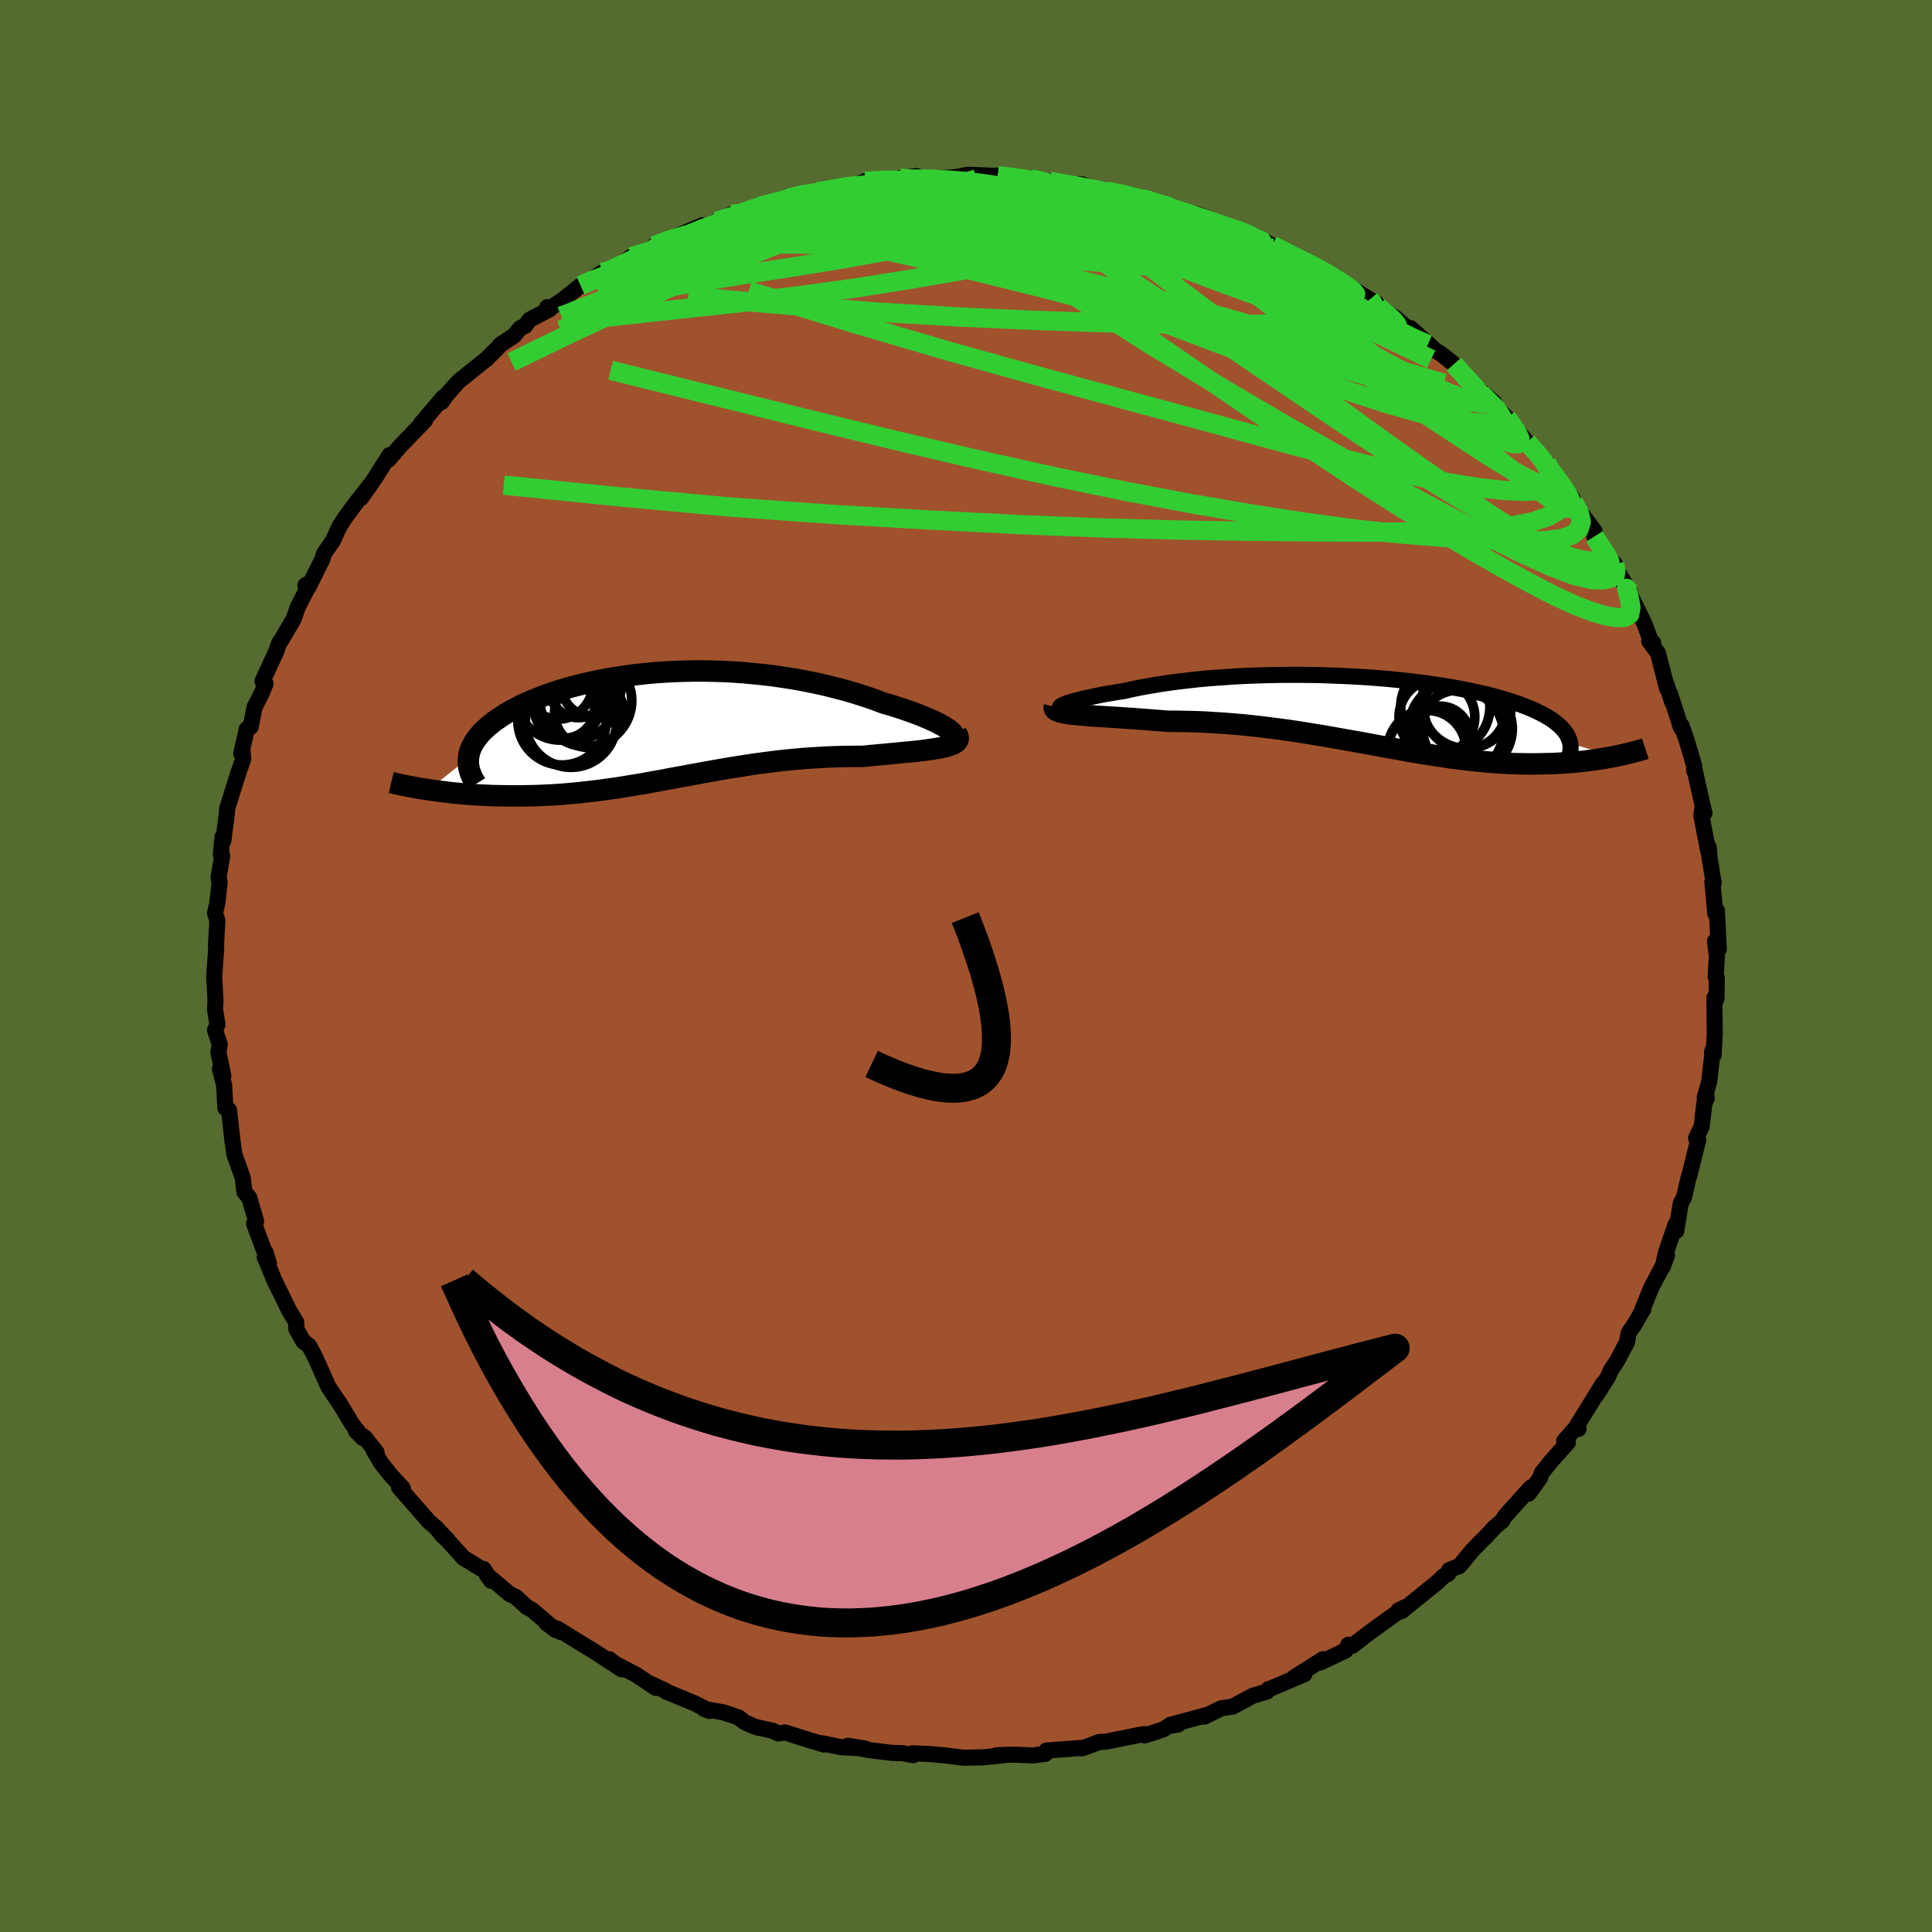 <svg xmlns="http://www.w3.org/2000/svg" width="500" height="500" viewBox="-100 -100 200 200"><defs><clipPath id="c"><path d="m30.14.48-.21-.17-.26-.17-.29-.18-.34-.18-.37-.2-.41-.19-.45-.2-.47-.2-.51-.21-.54-.2-.57-.2-.6-.21-.62-.2-.64-.2-.67-.19-.76-.29-.8-.28-.82-.27-.84-.26-.87-.25-.89-.23-.91-.23-.92-.21-.94-.19-.96-.19-.96-.16-.98-.15-.98-.14-.99-.11-.99-.1-1-.09-1-.07-.99-.05-1-.03-.98-.02h-.99l-.97.02-.97.03-.96.05-.94.06-.93.08-.92.1-.9.1-.88.13-.87.13-.84.15-.83.16-.8.17-.78.18-.76.19-.74.2-.71.21-.68.22-.67.23-.63.23-.61.24-.58.24-.56.25-.53.25-.5.26-.48.26-.45.26-.42.26-.4.27-.38.26-.34.27-.33.27-.3.27-.28.27-.25.27-.23.28-.2.27-.19.27-.15.28-.14.27-.11.28-.08.27-.06.28-.05.27-4.11 3.28.45.07.45.06.47.06.48.06.49.06.5.05.5.05.52.04.53.04.53.04.55.03.55.02.56.03.56.01.58.01.59.01h1.21l.62-.01.63-.01.63-.02.65-.03.66-.03.66-.04.67-.05.68-.06.68-.06.69-.08.7-.08.71-.08.71-.1.72-.1.72-.1.73-.12.73-.12.74-.12.75-.13.75-.14.76-.13.76-.15.77-.14.78-.14.78-.15.79-.14.8-.15.8-.14.8-.14.82-.14.82-.13.83-.13.83-.13.84-.11.84-.11.86-.11.85-.09.86-.08.87-.08.87-.06.87-.05.88-.05.87-.03.88-.02.87-.01h.88l.67-.07.67-.06.66-.06.64-.06.63-.06.62-.06.59-.06.58-.05.56-.06.53-.06.51-.07.48-.07.46-.07.42-.07.38-.08"/></clipPath><clipPath id="b"><path d="m-32.65-.74.15-.08.2-.08.24-.09.29-.09.32-.1.37-.1.41-.1.44-.11.48-.1.51-.11.54-.11.58-.11.61-.1.63-.11.66-.1.72-.16.75-.16.79-.15.82-.14.86-.14.89-.13.92-.12.95-.11.97-.11.99-.09 1.02-.08 1.03-.07 1.05-.07 1.06-.05 1.07-.04 1.08-.03 1.08-.02 1.09-.01h1.09l1.09.01 1.08.02 1.08.04 1.07.04 1.06.05 1.05.06 1.04.07 1.02.08 1 .09.98.1.97.11.94.11.92.12.89.13.87.14.84.14.81.15.79.16.75.16.73.16.7.17.66.18.64.18.61.18.57.19.55.19.52.2.49.19.46.2.43.2.4.2.38.21.35.2.33.21.3.22.27.21.25.22.22.22.2.22.17.22.15.23.12.23.1.23.08.23.05.23 4.61 1.34-.38.07-.38.07-.39.07-.41.06-.41.07-.43.06-.43.05-.45.06-.45.04-.47.05-.48.04-.49.03-.5.03-.5.03-.52.02-.54.01-.54.01-.56.01h-.57l-.59-.01-.6-.01-.61-.02-.62-.03-.64-.04-.65-.05-.66-.05-.68-.06-.69-.07-.7-.08-.72-.09-.72-.09-.74-.11-.75-.11-.77-.12-.78-.12L4 4.12l-.81-.14-.81-.15-.82-.14-.84-.15-.85-.16-.85-.16-.87-.16-.88-.15-.89-.16-.9-.16-.91-.16-.91-.15-.93-.15-.93-.15-.94-.14-.95-.13-.95-.12-.96-.12-.96-.11-.96-.1-.97-.08-.97-.08-.96-.06-.97-.06-.96-.04-.96-.02-.95-.02h-.95l-.76-.06-.76-.06-.74-.06-.73-.05-.71-.06-.7-.04-.68-.05-.66-.04-.63-.04-.62-.04-.59-.04-.56-.04-.53-.05-.49-.04-.47-.04"/></clipPath><filter id="a"><feTurbulence baseFrequency=".05" numOctaves="3" result="noise" type="noise"/><feDisplacementMap in="SourceGraphic" in2="noise" scale="2"/></filter></defs><rect width="100%" height="100%" x="-100" y="-100" fill="#556B2F"/><path fill="sienna" stroke="#000" stroke-linejoin="round" stroke-width="1.667" d="m77.6 1.09.12.14-.03 2.12-.04.14-.18-.2.04 3.71-.12 2.22-.17-.28.09-.27-.37 3.29-.47 1.66.22.04-.26.56-.27 2.38-.58 1.22.22.18-.4 1.6-.47 1.92-.16.51-.44 1.91-.34.64-.47 2.85-.06-.68-1 2.91-.32 1.45.43-1.15-.4 1-1.24 2.35-.95 2.35.15-.18-.89 1.56-.65.96-.17.95-1.05 1.98-.6.88-.35.79-1.19 1.86.72-1.25-2.69 4.36.15.35-.11-.33-1.38 1.58.39.15-1.72 1.92-.98 1.22-.2.55-1.17 1.61.23-.64-2.68 2.98-.28.47-.78.66-.93 1.01-.39.37-.97 1-1.37 1.65-1.06.41-.09.38-.44.23-.71.67-2.48 2-1.2.98-.32-.08.68-.34-1.95 1.37-2.16 1.58L40 70.37l-.42-.11-.29.6-2.61 1.24.27-.34-3 1.9 1.09-.35-3.51 1.49-.21.06-.17.25-1.48.44-2.04 1.11-1.21.18-1.2.6-.55.27.32-.19-3.85 1.04.82-.04-.99.16-.58.36-1.87.61-.06-.14-.52.09-3.49.7-.65.03-1.76.65-.03-.04-3.69.28-.1.33-1.24.17-2.03-.08-1.08.03-.72.04.78-.01-2.07.21-2.08.05-2.04-.25-1.45-.13-1.83-.08.41.02-.35.18-1.13-.22-1.03-.02-2.48-.3-2.12-.44 1.78.29-2.48-.14-1.93-.4.15.12-1.76-.53-2.25-.72-.72.11-.53-.28-1.8-.39-1.15-.51-.59-.47-1.56-.53-2.03-.36.56.21-1.58-.81-2.9-1.19-.09-.1-1.66-.77.67.48-2.05-1.37-2.23-1.16-.5-.42 1.25 1.03-2.97-1.94-.76-.45-2.93-1.82.38.37-1.53-.97.98.75-2.45-2.1-.56-.3-1.14-1.05-.6-.27-2.38-2 .44.62-.78-1.23-.34-.08-1.74-1.07-2.79-3.08.66.83.5.4-1.34-1.39-.6-.51-3.1-3.55.39.09-1.21-1.31-1.04-1.3-.78-1.33.31.22-1.23-1.54-.92-.68.73.74-1.12-1.46-1.21-2.01-1.23-1.81-.15-.34-1.09-2.45-.35-.72-.41-.75-.61-.47-.7-1.24-.03-.74-.72-1.19-1.58-3.23-.57-1.42-.38-.85.08-.55.35 1.17-1.54-4.13.14-.24.07-.02-.71-2.44-.49-.55-.19-1.52-.86-2.4-.15-1.14-.03-.12-.37-3.33-.38-.2-.13-2.37-.07-.26-.36-1.43.35.72-.51-2.43.14-.81-.49-1.5.25-.57-.25-1.56.05-.97-.14-2.43.21-2.86-.01-.61-.01.26.14-2.6-.24-.76.23-1.01.25-2.21-.12-.47.39-2.26-.15-.12.17-1.82.09.39.35-2.69.05-.65.65-2.08.5-1.59.51-1.47-.11-1.05-.09.52.56-2.53.41-.23.4-2.05.77-1.51.37-.92-.32-.26 1.38-2.98.37-1.02.16-.19.59-1.02.72-1.21.45-1.29 1.28-2.48-.5.25.35.13 1.38-2.78.21-.65.92-1.33.48-1.06.21-.44.57-.88 1.3-1.75 1.38-1.75-1.05 1.49 1.39-1.98 1.56-2.47h.26l-.34.45 1.19-1.38 2.57-2.66-.43.34 2.32-2.73-.19.5.55-.79 1.28-1.41 2.46-1.97.38-.3 1.13-1.13.32-.37 1.38-.9.67-.81.5-.22.45-.63 2.06-1.07-.23-.23-.08.35 1.61-1.05 1.92-1.54.68-.29 1.56-1.06.42.07.99-.47 1.59-1.23 2.19-.71.17-.41 1.03-.59 1.27-.39 2.72-1.16-.24.48 1.71-.88 1.55-.73.02.01 1.2-.36.78-.08.95-.41 3.4-.81-.47-.01 1.35-.41 1.62-.25.77-.13.76-.13 2.38-.38.94-.41.1-.06 3.73-.09 1.61-.44-1.72.22.23.18 4.03-.16-.2-.02 1.61-.1 1.38-.26 2.65.11-.36.1-.45-.08 1.22-.04 3.42.33 1.9.26-1.42-.2 4.15.59-.91-.05 1.62-.02 1.14.43 1.39.27 1.75.24 3.1.91-2.51-.83 2.38.7 1.34.6-.13-.3 1.3.68 2.1.4 1.44.52.46.23 2.01.79 1.4.39 2.5 1.28-.89-.27 1.33.48-.45-.22 2.13 1.15 1.52.55 1.83 1.05 1.16.84-.01-.29.91.71 2.56 1.6.73.43.11.43-.06-.03 1.92 1.09 1.79 1.59-.26-.54 1.96 1.73.57.55.58.35 1.38 1.09 1.22 1.35-.52-.3 3.46 2.93-1.35-.93 2.65 2.48.44.64.21.17.14.18 1.32 1.56 1.28 1.41.73.71.16.41 2.51 3.26h-.2l.34.45.5.74 1.66 2.22-.02.57.18.3 1.81 2.67.12-.16-.1.56 1.67 2.37-1.07-1.81 1.34 2.58 1.19 2.41.7 1.83.26.27-.42-.2.91 1.24.95 3.69-.08-.48.61 1.89-.22-.85 1.14 3.53.06-.24.57 1.69.73 2.48-.01.48h.07l.72 3.23.27 1.14-.19-.73-.12 1.01.71 3.71.05-.43.08 1.06.43 2.63-.14-.13.31 3.31.16-.32.2 3.99-.39-.84.19 1.62-.13 2.05.12.14" filter="url(#a)"/><path fill="#fff" d="m-32.65-.74.15-.08.2-.08.24-.09.29-.09.32-.1.37-.1.41-.1.44-.11.48-.1.51-.11.54-.11.58-.11.61-.1.63-.11.66-.1.72-.16.75-.16.79-.15.82-.14.86-.14.89-.13.92-.12.95-.11.97-.11.99-.09 1.02-.08 1.03-.07 1.05-.07 1.06-.05 1.07-.04 1.08-.03 1.08-.02 1.09-.01h1.09l1.09.01 1.08.02 1.08.04 1.07.04 1.06.05 1.05.06 1.04.07 1.02.08 1 .09.98.1.97.11.94.11.92.12.89.13.87.14.84.14.81.15.79.16.75.16.73.16.7.17.66.18.64.18.61.18.57.19.55.19.52.2.49.19.46.2.43.2.4.2.38.21.35.2.33.21.3.22.27.21.25.22.22.22.2.22.17.22.15.23.12.23.1.23.08.23.05.23 4.61 1.34-.38.07-.38.07-.39.07-.41.06-.41.07-.43.06-.43.05-.45.06-.45.04-.47.05-.48.04-.49.03-.5.03-.5.03-.52.02-.54.01-.54.01-.56.01h-.57l-.59-.01-.6-.01-.61-.02-.62-.03-.64-.04-.65-.05-.66-.05-.68-.06-.69-.07-.7-.08-.72-.09-.72-.09-.74-.11-.75-.11-.77-.12-.78-.12L4 4.12l-.81-.14-.81-.15-.82-.14-.84-.15-.85-.16-.85-.16-.87-.16-.88-.15-.89-.16-.9-.16-.91-.16-.91-.15-.93-.15-.93-.15-.94-.14-.95-.13-.95-.12-.96-.12-.96-.11-.96-.1-.97-.08-.97-.08-.96-.06-.97-.06-.96-.04-.96-.02-.95-.02h-.95l-.76-.06-.76-.06-.74-.06-.73-.05-.71-.06-.7-.04-.68-.05-.66-.04-.63-.04-.62-.04-.59-.04-.56-.04-.53-.05-.49-.04-.47-.04" filter="url(#a)" transform="translate(42.56 -26.23)"/><path fill="#fff" d="m30.14.48-.21-.17-.26-.17-.29-.18-.34-.18-.37-.2-.41-.19-.45-.2-.47-.2-.51-.21-.54-.2-.57-.2-.6-.21-.62-.2-.64-.2-.67-.19-.76-.29-.8-.28-.82-.27-.84-.26-.87-.25-.89-.23-.91-.23-.92-.21-.94-.19-.96-.19-.96-.16-.98-.15-.98-.14-.99-.11-.99-.1-1-.09-1-.07-.99-.05-1-.03-.98-.02h-.99l-.97.02-.97.03-.96.05-.94.06-.93.08-.92.1-.9.1-.88.13-.87.13-.84.15-.83.16-.8.17-.78.18-.76.19-.74.2-.71.21-.68.22-.67.23-.63.23-.61.24-.58.24-.56.25-.53.25-.5.26-.48.26-.45.26-.42.26-.4.27-.38.26-.34.27-.33.27-.3.27-.28.27-.25.27-.23.28-.2.27-.19.27-.15.28-.14.27-.11.28-.08.27-.06.28-.05.27-4.11 3.28.45.07.45.06.47.06.48.06.49.06.5.05.5.05.52.04.53.04.53.04.55.03.55.02.56.03.56.01.58.01.59.01h1.21l.62-.01.63-.01.63-.02.65-.03.66-.03.66-.04.67-.05.68-.06.68-.06.69-.08.7-.08.71-.08.71-.1.72-.1.72-.1.73-.12.73-.12.74-.12.75-.13.75-.14.76-.13.76-.15.77-.14.78-.14.78-.15.79-.14.8-.15.8-.14.8-.14.82-.14.82-.13.83-.13.83-.13.84-.11.84-.11.86-.11.85-.09.86-.08.87-.08.87-.06.87-.05.88-.05.87-.03.88-.02.87-.01h.88l.67-.07.67-.06.66-.06.64-.06.63-.06.62-.06.59-.06.58-.05.56-.06.53-.06.51-.07.48-.07.46-.07.42-.07.38-.08" filter="url(#a)" transform="translate(-31.73 -24.8)"/><g fill="none" stroke="#000" transform="translate(42.56 -26.23)"><path stroke-linejoin="round" stroke-width="1.667" d="m-31.36-.52-.39.04-.32.02-.26.01-.21-.01-.15-.02-.09-.03-.05-.04.01-.06.06-.06.11-.07.15-.08.2-.08.24-.09.29-.09.32-.1.37-.1.41-.1.44-.11.48-.1.51-.11.54-.11.58-.11.61-.1.63-.11.66-.1.72-.16.75-.16.79-.15.82-.14.86-.14.89-.13.92-.12.95-.11.97-.11.99-.09 1.02-.08 1.03-.07 1.05-.07 1.06-.05 1.07-.04 1.08-.03 1.08-.02 1.09-.01h1.09l1.09.01 1.08.02 1.08.04 1.07.04 1.06.05 1.05.06 1.04.07 1.02.08 1 .09.98.1.97.11.94.11.92.12.89.13.87.14.84.14.81.15.79.16.75.16.73.16.7.17.66.18.64.18.61.18.57.19.55.19.52.2.49.19.46.2.43.2.4.2.38.21.35.2.33.21.3.22.27.21.25.22.22.22.2.22.17.22.15.23.12.23.1.23.08.23.05.23.03.24.01.23-.02.24-.03.24-.06.24-.08.24-.09.24-.12.24-.13.25-.16.24" filter="url(#a)"/><path stroke-linejoin="round" stroke-width="2.222" d="m-33.4-.62-.03.13.04.11.09.1.15.09.2.08.25.07.3.07.35.06.39.05.42.05.47.04.49.04.53.05.56.04.59.04.62.04.63.04.66.04.68.05.7.04.71.06.73.05.74.06.76.06.76.06h.95l.95.02.96.02.96.04.97.06.96.06.97.08.97.08.96.1.96.11.96.12.95.12.95.13.94.14.93.15.93.15.91.15.91.16.9.16.89.16.88.15.87.16.85.16.85.16.84.15.82.14.81.15.81.14.78.13.78.12.77.12.75.11.74.11.72.09.72.09.7.08.69.07.68.06.66.05.65.05.64.04.62.03.61.02.6.01.59.01h.57l.56-.01.54-.01.54-.01.52-.02.5-.03.5-.03.49-.03.48-.04.47-.05.45-.04.45-.06.43-.05.43-.06.41-.07.41-.06.39-.07.38-.07.38-.07.36-.08.35-.07.34-.08.33-.08.32-.08.32-.08.3-.08.29-.08.28-.08.27-.09" filter="url(#a)"/><circle cx="9.103" cy="-.505" r="4.294" clip-path="url(#b)" filter="url(#a)"/><circle cx="8.568" cy="2.155" r="4.51" clip-path="url(#b)" filter="url(#a)"/><circle cx="8.208" cy="1.665" r="4.926" clip-path="url(#b)" filter="url(#a)"/><circle cx="6.188" cy=".455" r="3.922" clip-path="url(#b)" filter="url(#a)"/><circle cx="5.153" cy="3.8" r="4.038" clip-path="url(#b)" filter="url(#a)"/><circle cx="9.263" cy="-.935" r="4.656" clip-path="url(#b)" filter="url(#a)"/><circle cx="6.533" cy="2.375" r="3.042" clip-path="url(#b)" filter="url(#a)"/><circle cx="5.328" cy="3.825" r="4.172" clip-path="url(#b)" filter="url(#a)"/><circle cx="7.053" cy="-.565" r="4.616" clip-path="url(#b)" filter="url(#a)"/><circle cx="9.363" cy="1.67" r="4.63" clip-path="url(#b)" filter="url(#a)"/></g><g fill="none" stroke="#000" transform="translate(-31.73 -24.8)"><path stroke-linejoin="round" stroke-width="2.222" d="M29.35 1.32h.35l.28-.02.22-.04.15-.06.1-.09.04-.1-.01-.11-.07-.13-.11-.14-.16-.15-.21-.17-.26-.17-.29-.18-.34-.18-.37-.2-.41-.19-.45-.2-.47-.2-.51-.21-.54-.2-.57-.2-.6-.21-.62-.2-.64-.2-.67-.19-.76-.29-.8-.28-.82-.27-.84-.26-.87-.25-.89-.23-.91-.23-.92-.21-.94-.19-.96-.19-.96-.16-.98-.15-.98-.14-.99-.11-.99-.1-1-.09-1-.07-.99-.05-1-.03-.98-.02h-.99l-.97.02-.97.03-.96.05-.94.06-.93.08-.92.1-.9.1-.88.13-.87.13-.84.15-.83.16-.8.17-.78.18-.76.19-.74.2-.71.21-.68.22-.67.23-.63.23-.61.24-.58.24-.56.25-.53.25-.5.26-.48.26-.45.26-.42.26-.4.27-.38.26-.34.27-.33.27-.3.27-.28.27-.25.27-.23.28-.2.27-.19.27-.15.28-.14.27-.11.28-.08.27-.06.28-.05.27-.01.27v.28l.03.27.05.27.07.26.09.27.11.27.13.26.15.26.17.27" filter="url(#a)"/><path stroke-linejoin="round" stroke-width="2.222" d="m30.73.73.13.21.06.19v.17l-.06.16-.11.14-.17.13-.22.11-.27.11-.3.1-.35.09-.38.08-.42.07-.46.07-.48.07-.51.07-.53.06-.56.06-.58.05-.59.06-.62.06-.63.06-.64.06-.66.06-.67.06-.67.07h-.88l-.87.01-.88.02-.87.03-.88.05-.87.05-.87.06-.87.08-.86.08-.85.09-.86.11-.84.11-.84.11-.83.13-.83.13-.82.13-.82.14-.8.14-.8.14-.8.15-.79.14-.78.15-.78.14-.77.14-.76.15-.76.13-.75.14-.75.13-.74.12-.73.12-.73.12-.72.1-.72.1-.71.1-.71.08-.7.08-.69.08-.68.06-.68.06-.67.05-.66.04-.66.03-.65.03-.63.02-.63.01-.62.01h-1.21l-.59-.01-.58-.01-.56-.01-.56-.03-.55-.02-.55-.03-.53-.04-.53-.04-.52-.04-.5-.05-.5-.05-.49-.06-.48-.06-.47-.06-.45-.06-.45-.07-.44-.06-.42-.07-.42-.07-.4-.08-.4-.07-.38-.08-.37-.07-.36-.08-.35-.08-.34-.08" filter="url(#a)"/><circle cx="-8.831" cy="-3.015" r="4.436" clip-path="url(#c)" filter="url(#a)"/><circle cx="-9.161" cy="-.495" r="4.728" clip-path="url(#c)" filter="url(#a)"/><circle cx="-7.036" cy="-4.165" r="3.092" clip-path="url(#c)" filter="url(#a)"/><circle cx="-10.086" cy="-.58" r="4.574" clip-path="url(#c)" filter="url(#a)"/><circle cx="-8.386" cy="-3.94" r="3.034" clip-path="url(#c)" filter="url(#a)"/><circle cx="-7.276" cy="-1.4" r="3.586" clip-path="url(#c)" filter="url(#a)"/><circle cx="-10.301" cy="-3.16" r="4.574" clip-path="url(#c)" filter="url(#a)"/><circle cx="-7.616" cy="-2.67" r="4.744" clip-path="url(#c)" filter="url(#a)"/><circle cx="-10.466" cy="-4.285" r="3.528" clip-path="url(#c)" filter="url(#a)"/><circle cx="-9.846" cy="-1.915" r="3.134" clip-path="url(#c)" filter="url(#a)"/></g><g fill="none" stroke="#32CD32" stroke-linejoin="round" stroke-width="2"><path d="m8.59-81.23.06.02.92.16.84.18.7.21.6.26.43.29.19.31-.13.32-.47.33-.81.36-1.13.39-1.45.45-1.75.5-2.09.56-2.46.63-2.87.68-3.33.74-3.83.78-4.35.79-4.93.81-5.52.85-6.16 1-6.86 1.26M68.72-38.72l-.33-.38.26.95.18 1.05-.13.7-.5.31-.82.03-1.13-.19-1.43-.42-1.75-.67-2.09-.96-2.45-1.26-2.83-1.55-3.23-1.85-3.64-2.16-4.07-2.5-4.48-2.86-4.9-3.25-5.36-3.62-5.89-4.03-6.47-4.43-7.06-4.8-7.77-5.16" filter="url(#a)"/><path d="m19.41-79.06-.96-.3.3.17.47.3.36.34.22.38.03.42-.22.48-.54.51-.91.55-1.34.56-1.83.58-2.32.58-2.82.59-3.28.62-3.72.68-4.18.75-4.68.8-5.23.83-5.77.8-6.26.74-6.78.73-7.47.81m100.28 18.7-.23.15-.38.44-.69.63-1.15.67-1.7.58-2.29.46-2.9.32-3.56.19-4.22.08h-4.9l-5.57-.03-6.25-.06-6.94-.12-7.68-.21-8.46-.34-9.28-.47-10.06-.58-10.77-.77-11.42-1.05-12.16-1.23m103.82-7 .31.44.25.35.3.43.3.5.2.47.01.35-.24.19-.54-.04-.86-.31-1.24-.6-1.63-.9-2.05-1.21-2.49-1.53-2.94-1.86-3.4-2.21-3.86-2.59-4.32-2.98-4.79-3.36-5.46-3.85m-55.99 1.36.67-.44 1.52-.52 2.09-.53 2.4-.52 2.57-.5 2.7-.48 2.79-.45 2.89-.42 2.96-.4 3.02-.38 3.01-.4 2.91-.42 2.75-.4 2.58-.37 2.39-.31 1.99-.29" filter="url(#a)"/><path d="m19.41-79.06-.79-.24.82.37 1.34.6 1.58.72 1.8.84 1.96.94 2.07 1.01 2.11 1.07 2.11 1.09 2.04 1.09 1.94 1.08 1.81 1.03 1.69.97 1.57.91 1.48.82 1.35.74 1.18.61.95.46.69.31.43.18.28.12m-58.28-16.9 2.49-.11.83.01.05.19-.22.33-.4.45-.7.57-1.13.71-1.68.87-2.32 1.06-3.02 1.26-3.69 1.5-4.33 1.73-4.96 2-5.74 2.27-6.68 2.56M62.9-47.99l.56 1 .23 1-.24.78-.67.57-1.11.39-1.58.21-2.05.06-2.53-.06-3-.14-3.49-.22-4.01-.33-4.55-.48-5.13-.69-5.72-.88-6.29-1.08-6.85-1.29-7.4-1.52-7.96-1.77-8.55-2-9.14-2.22-9.76-2.42-10.45-2.59" filter="url(#a)"/><path d="m-24.26-77.81.55-.05 1.29-.08 1.83-.06 2.25-.05 2.52.02 2.7.08 2.86.17 3 .24 3.14.29 3.29.34 3.4.38 3.48.41 3.51.43 3.48.47 3.43.5 3.35.53 3.3.56 3.26.53 3.13.46 2.9.37 2.78.4" filter="url(#a)"/><path d="m-22.26-78.24 1.41-.46 1.41-.41 1.1-.3.89-.2.76-.13.62-.07.48.01.31.08.09.18-.18.29-.52.41-.89.56-1.29.7-1.67.85-2.01.98-2.32 1.1-2.66 1.19-3.06 1.31-3.52 1.46-4.06 1.63-4.53 1.79M65.04-44.46l.49.78.45.84.13.53-.17.28-.43.12-.65.02-.89-.1-1.16-.28-1.5-.54-1.88-.86-2.28-1.2-2.71-1.52-3.11-1.84-3.53-2.18-3.95-2.54-4.4-2.92-4.88-3.29-5.44-3.69-6.08-4.08-6.74-4.5-7.1-4.93" filter="url(#a)"/><path d="m-15.41-80.13.79-.13.96-.17.96-.17.8-.1.55-.01.17.12-.31.25-.84.4-1.31.54-1.76.7-2.26.86-2.85 1.03-3.52 1.22-4.21 1.38-4.98 1.54" filter="url(#a)"/><path d="m-39.9-70.44 1.01-.45 1.39-.52 1.7-.55 2.03-.59 2.31-.64 2.49-.65 2.64-.64 2.73-.61 2.82-.58 2.86-.55 2.87-.52 2.86-.49 2.82-.46 2.79-.42 2.76-.39 2.72-.37 2.61-.36 2.41-.37 2.1-.38 1.77-.38 1.5-.33" filter="url(#a)"/><path d="m3.27-81.82 2.71.35 2.03.41 1.92.52 2.06.63 2.24.71 2.42.81 2.57.88 2.67.94 2.68.97 2.59.95 2.43.92 2.25.86 2.1.81 2.01.77 2.01.78 2.04.8m-67.52-6.49 1.81-.59 2.15-.1 2.63.29 3.25.58 3.94.8 4.58.97 5.12 1.14 5.56 1.33 5.91 1.47 6.21 1.61 6.49 1.72 6.75 1.8 6.96 1.9 7.18 2.03 7.47 2.32" filter="url(#a)"/><path d="m-6.61-81.37 2.74-.06 1.92.06 1.96.16 2.08.26 2.15.35 2.19.44 2.3.51 2.46.56 2.61.61 2.67.64 2.63.63 2.5.62 2.34.57 2.16.54 1.98.49 1.72.4 1.31.26.71.03M8.59-81.23l.16.04 1.21.2 1.34.23 1.4.26 1.47.3 1.46.32 1.37.3 1.17.26.94.22.71.17.52.14.36.1.2.07.01.01-.24-.05-.62-.13-1.13-.26-1.75-.42-2.33-.59" filter="url(#a)"/><path d="m31.69-74.61 1.8.92 1.43.73 1.05.58.68.45.38.34.1.25-.21.16-.57.04-.94-.11-1.32-.26-1.7-.39-2.14-.54-2.65-.71-3.21-.91-3.77-1.11-4.23-1.32-4.56-1.53-5.07-1.78m-25.14.33 1.27-.32 1.07-.18.88-.12.76-.06.61.01.42.1.16.22-.17.35-.53.49-.89.63-1.24.76-1.56.89-1.89 1.03-2.26 1.18-2.72 1.35-3.25 1.55-3.83 1.77-4.46 2.04-5.14 2.39-5.9 2.87m40.32-18.81.8-.14.73.17 1.41.31 2.01.38 2.38.44 2.57.52 2.66.58 2.7.65 2.72.71 2.78.75 2.86.8 2.95.83 2.96.84 2.91.84 2.79.83 2.62.78 2.44.72 2.25.66 2.13.64 2.19.69" filter="url(#a)"/><path d="m-6.84-81.55 1.07.08 1.35.02 1.01.01.63.06.23.14-.25.24-.73.35-1.18.47-1.59.61-2.04.76-2.56.9-3.22 1.04-3.91 1.16-4.64 1.28-5.41 1.46-6.29 1.75" filter="url(#a)"/><path d="m-32.3-74.54 1.33-.54 1.96-.57 2.28-.55 2.46-.53 2.58-.52 2.67-.52 2.74-.5 2.81-.48 2.89-.47 2.91-.47 2.83-.47 2.55-.46 2.04-.44 1.34-.42M60.25-51.7l1.5 2.03.56.88.26.54.13.43-.02.31-.24.13-.5-.13-.79-.43-1.12-.76-1.49-1.1-1.87-1.44-2.23-1.75-2.57-2.04-2.89-2.35-3.28-2.77-3.81-3.3-4.52-3.95-5.36-4.56" filter="url(#a)"/><path d="m-18.38-79.47 1.58-.25 2.04-.02 2.48.13 2.96.24 3.38.33 3.75.43 4.05.52 4.25.63 4.35.72 4.38.79 4.39.81 4.44.78 4.52.81 4.58.89m-70.43.87.72-.19 1.23-.57 1.52-.74 1.58-.75 1.58-.71 1.55-.67 1.53-.62 1.46-.56 1.35-.52 1.18-.45.99-.38.79-.3.57-.21.35-.13.11-.04-.13.03-.41.12-.7.23-1.07.38-1.62.64" filter="url(#a)"/><path d="m-27.52-76.2 1.72-.63 1.85-.22 2.13.1 2.59.33 3.1.46 3.58.6 3.98.71 4.27.84 4.52.96 4.74 1.06 4.93 1.14 5.12 1.22 5.3 1.31 5.47 1.4 5.61 1.5 5.69 1.59 5.63 1.58 5.56 1.61M33.82-73.46l1.48.66 1.27.67 1.01.57.84.51.74.48.61.44.4.35.16.23-.08.12-.31.01-.56-.1-.85-.24-1.16-.38-1.49-.56-1.82-.72-2.17-.91-2.54-1.1-3.01-1.32-3.64-1.59-4.46-1.93" filter="url(#a)"/><path d="m41.79-69 .3.36-.16.3-.39.36-.67.4-1.1.38-1.66.33-2.29.24-2.97.15-3.67.07h-4.39l-5.14-.06-5.92-.14-6.76-.23-7.61-.34-8.47-.51-9.36-.72-10.29-.91m43.32-10.89 1.78.36 1.34.34 1.09.32 1.11.36 1.22.42 1.32.45 1.39.47 1.39.47 1.33.46 1.23.43 1.06.39.85.32.61.24.31.12-.03-.01-.4-.16-.75-.3-1.1-.43-1.49-.56-2.05-.73m-59.43 3.83 1.82-.53 2-.36 2.61-.25 3.27-.16 3.8-.05 4.21.04 4.55.14 4.83.22 5.1.3 5.37.36 5.67.43 5.96.48 6.16.5 6.1.45 5.79.3" filter="url(#a)"/><path d="m65.22-44.16 1.09 1.62.34.69v.38l-.23.23-.43.14-.67.04-.94-.14-1.29-.43-1.64-.77-2.03-1.12-2.39-1.45-2.79-1.79-3.22-2.15-3.69-2.55-4.19-2.98-4.68-3.38-5.15-3.79-5.62-4.2-6.15-4.65-6.67-5.17" filter="url(#a)"/><path d="m-25.81-77.08 1.26-.4 1.36-.06 1.8.12 2.3.22 2.71.31 3.04.43 3.29.55 3.5.67 3.7.79 3.9.89 4.07.96 4.24 1.01 4.35 1.06 4.43 1.1 4.46 1.15 4.46 1.22 4.45 1.3 4.48 1.37 4.52 1.41L45-61.63l4.46 1.31m10.63 8.21.5.98.25 1.02-.4.6-1 .29-1.53.09-2.08-.09-2.66-.28-3.27-.53-3.91-.8-4.57-1.09-5.27-1.36-6-1.62-6.76-1.85-7.54-2.04-8.35-2.27-9.17-2.55-9.98-2.93-10.85-3.34" filter="url(#a)"/><path d="m53.32-59.26 1.64 1.65.47.73-.13.32-.46.19-.74.12-1.1.03-1.52-.13-2.03-.33-2.59-.6-3.17-.9-3.74-1.21-4.33-1.53-4.95-1.82-5.64-2.12-6.4-2.42-7.17-2.73-7.95-3.06-8.78-3.4m-8.61-3.92 1.89-.31 1.67-.16 1.83-.04 1.92.08 1.92.16 1.95.24 2.05.29 2.2.32 2.34.33 2.4.34 2.42.36 2.37.37 2.3.39 2.24.39 2.18.38 2.12.38 1.99.34 1.79.3 1.54.23 1.29.18 1.12.16 1.1.21 1.24.33" filter="url(#a)"/><path d="m58.08-54.23.98 1.09.71.89.57.86.38.74.13.52-.1.3-.33.13-.54-.06-.79-.26-1.08-.49-1.4-.77-1.76-1.06-2.13-1.36-2.52-1.65-2.89-1.91-3.25-2.17-3.6-2.45-3.96-2.79-4.33-3.19-4.66-3.61-4.97-3.96m-3.13-3.63-.83-.28.71.23 1.12.37 1.25.41 1.32.43 1.34.45 1.31.44 1.17.41.95.34.61.23.17.09-.31-.1-.82-.28-1.28-.44-1.69-.58-1.95-.66" filter="url(#a)"/><path d="m50.51-62.31.82.93.74.8.7.77.54.66.32.5.05.29-.23.11-.48-.05-.74-.2-1.01-.34-1.33-.52-1.68-.74-2.06-.99-2.45-1.28-2.86-1.59-3.24-1.9-3.65-2.2-4.14-2.52-4.8-2.89-5.6-3.3" filter="url(#a)"/><path d="m27.8-76.27 1.38.53.88.47.38.31.12.24v.25l-.1.28-.3.29-.62.25-1.03.2-1.48.12-1.95.05-2.44-.03-2.93-.13-3.45-.22-3.99-.32-4.53-.39-5.13-.46-5.78-.53-6.43-.65-7-.81m-4.71-1.83 2.07-.53 1.04-.28.74-.16.57-.08.37.02.1.13-.22.26-.61.4-1.06.58-1.6.77-2.24.98-2.95 1.24-3.69 1.54-4.37 1.84-4.97 2.01" filter="url(#a)"/><path d="m67.15-41.65.12.72-.07.48-.43.29-.8.19-1.24-.04-1.79-.43-2.37-.9-2.96-1.34-3.52-1.75-4.12-2.14-4.78-2.57-5.48-3.05-6.22-3.55-6.92-4.06-7.55-4.57-8.01-5.13-8.35-5.68m4.03-6.31 1.33.3 1.59.54 2.12.8 2.51 1.01 2.85 1.21 3.17 1.39 3.43 1.54 3.6 1.67 3.66 1.75 3.63 1.8 3.56 1.79 3.48 1.73 3.34 1.63 3.19 1.52" filter="url(#a)"/><path d="m42.52-68.57.15.33.48.43.62.52.54.5.31.41.03.3-.27.19-.57.07-.87-.05-1.22-.18-1.58-.33-1.99-.5-2.45-.7-2.95-.93-3.45-1.18-3.92-1.43-4.34-1.66-4.84-1.87-5.5-2.07L4.36-79" filter="url(#a)"/></g><path fill="none" stroke="#000" stroke-linejoin="round" stroke-width="3" d="M-9.77 10.14Q9.62 19.32-.075-5.014" filter="url(#a)"/><path fill="#D77F8C" stroke="#000" stroke-linejoin="round" stroke-width="3" d="m-52.98 32.54.82 1.83.82 1.78.83 1.72.84 1.67.85 1.61.86 1.55.87 1.5.88 1.45.88 1.4.89 1.34.9 1.3.9 1.24.91 1.19.92 1.15.93 1.09.93 1.05.94 1 .95.96.95.91.96.86.96.82.97.77.97.74.98.69.99.64.99.61.99.56 1 .53 1 .48 1.01.45 1.01.41 1.02.37 1.02.33 1.02.3 1.03.26 1.02.23 1.04.19 1.03.16 1.04.13 1.04.1 1.04.06 1.04.03h1.05l1.05-.03 1.05-.05 1.05-.09 1.05-.11 1.05-.14 1.06-.17 1.05-.19 1.06-.22 1.05-.24 1.06-.27 1.06-.29 1.05-.31 1.06-.34 1.05-.35 1.06-.38 1.05-.4 1.05-.41 1.06-.44 1.05-.45 1.04-.47 1.05-.49 1.05-.5 1.04-.52 1.04-.53 1.04-.55 1.03-.56 1.04-.58 1.03-.58 1.02-.6 1.03-.61 1.02-.62 1.01-.63 1.02-.64 1-.64 1.01-.66 1-.66.99-.67 1-.67.98-.68.98-.68.98-.69.97-.69.97-.69.95-.7.96-.69.95-.7.94-.7.93-.69.93-.7.92-.69.92-.69.9-.69.9-.68.9-.68.88-.67.88-.67-.97.25-.98.25-.97.25-.98.25-.97.26-.97.26-.98.25-.97.26-.98.26-.97.26-.97.26-.98.26-.97.26-.98.26-.97.25-.98.26-.97.25-.97.25-.98.25-.97.25-.98.25-.97.24-.97.23-.98.24-.97.23-.98.23-.97.22-.97.21-.98.22-.97.2-.98.2-.97.2-.97.19-.98.18-.97.18-.98.17-.97.16-.98.16-.97.14-.97.14-.98.13-.97.12-.98.12-.97.1-.97.09-.98.09-.97.07-.98.07-.97.05-.97.04-.98.04-.97.02-.98.01-.97-.01-.98-.01-.97-.03-.97-.04-.98-.05-.97-.07-.98-.08-.97-.1-.97-.11-.98-.12-.97-.14-.98-.15-.97-.17-.97-.18-.98-.2-.97-.22-.98-.23-.97-.25-.98-.26-.97-.29-.97-.3-.98-.32-.97-.33-.98-.36-.97-.37-.97-.39-.98-.41-.97-.43-.98-.45-.97-.47-.97-.5-.98-.51-.97-.53-.98-.55-.97-.58-.97-.59-.98-.62-.97-.64-.98-.66-.97-.69-.98-.71-.97-.73-.97-.76-.98-.78-.97-.8-.98-.83" filter="url(#a)"/></svg>